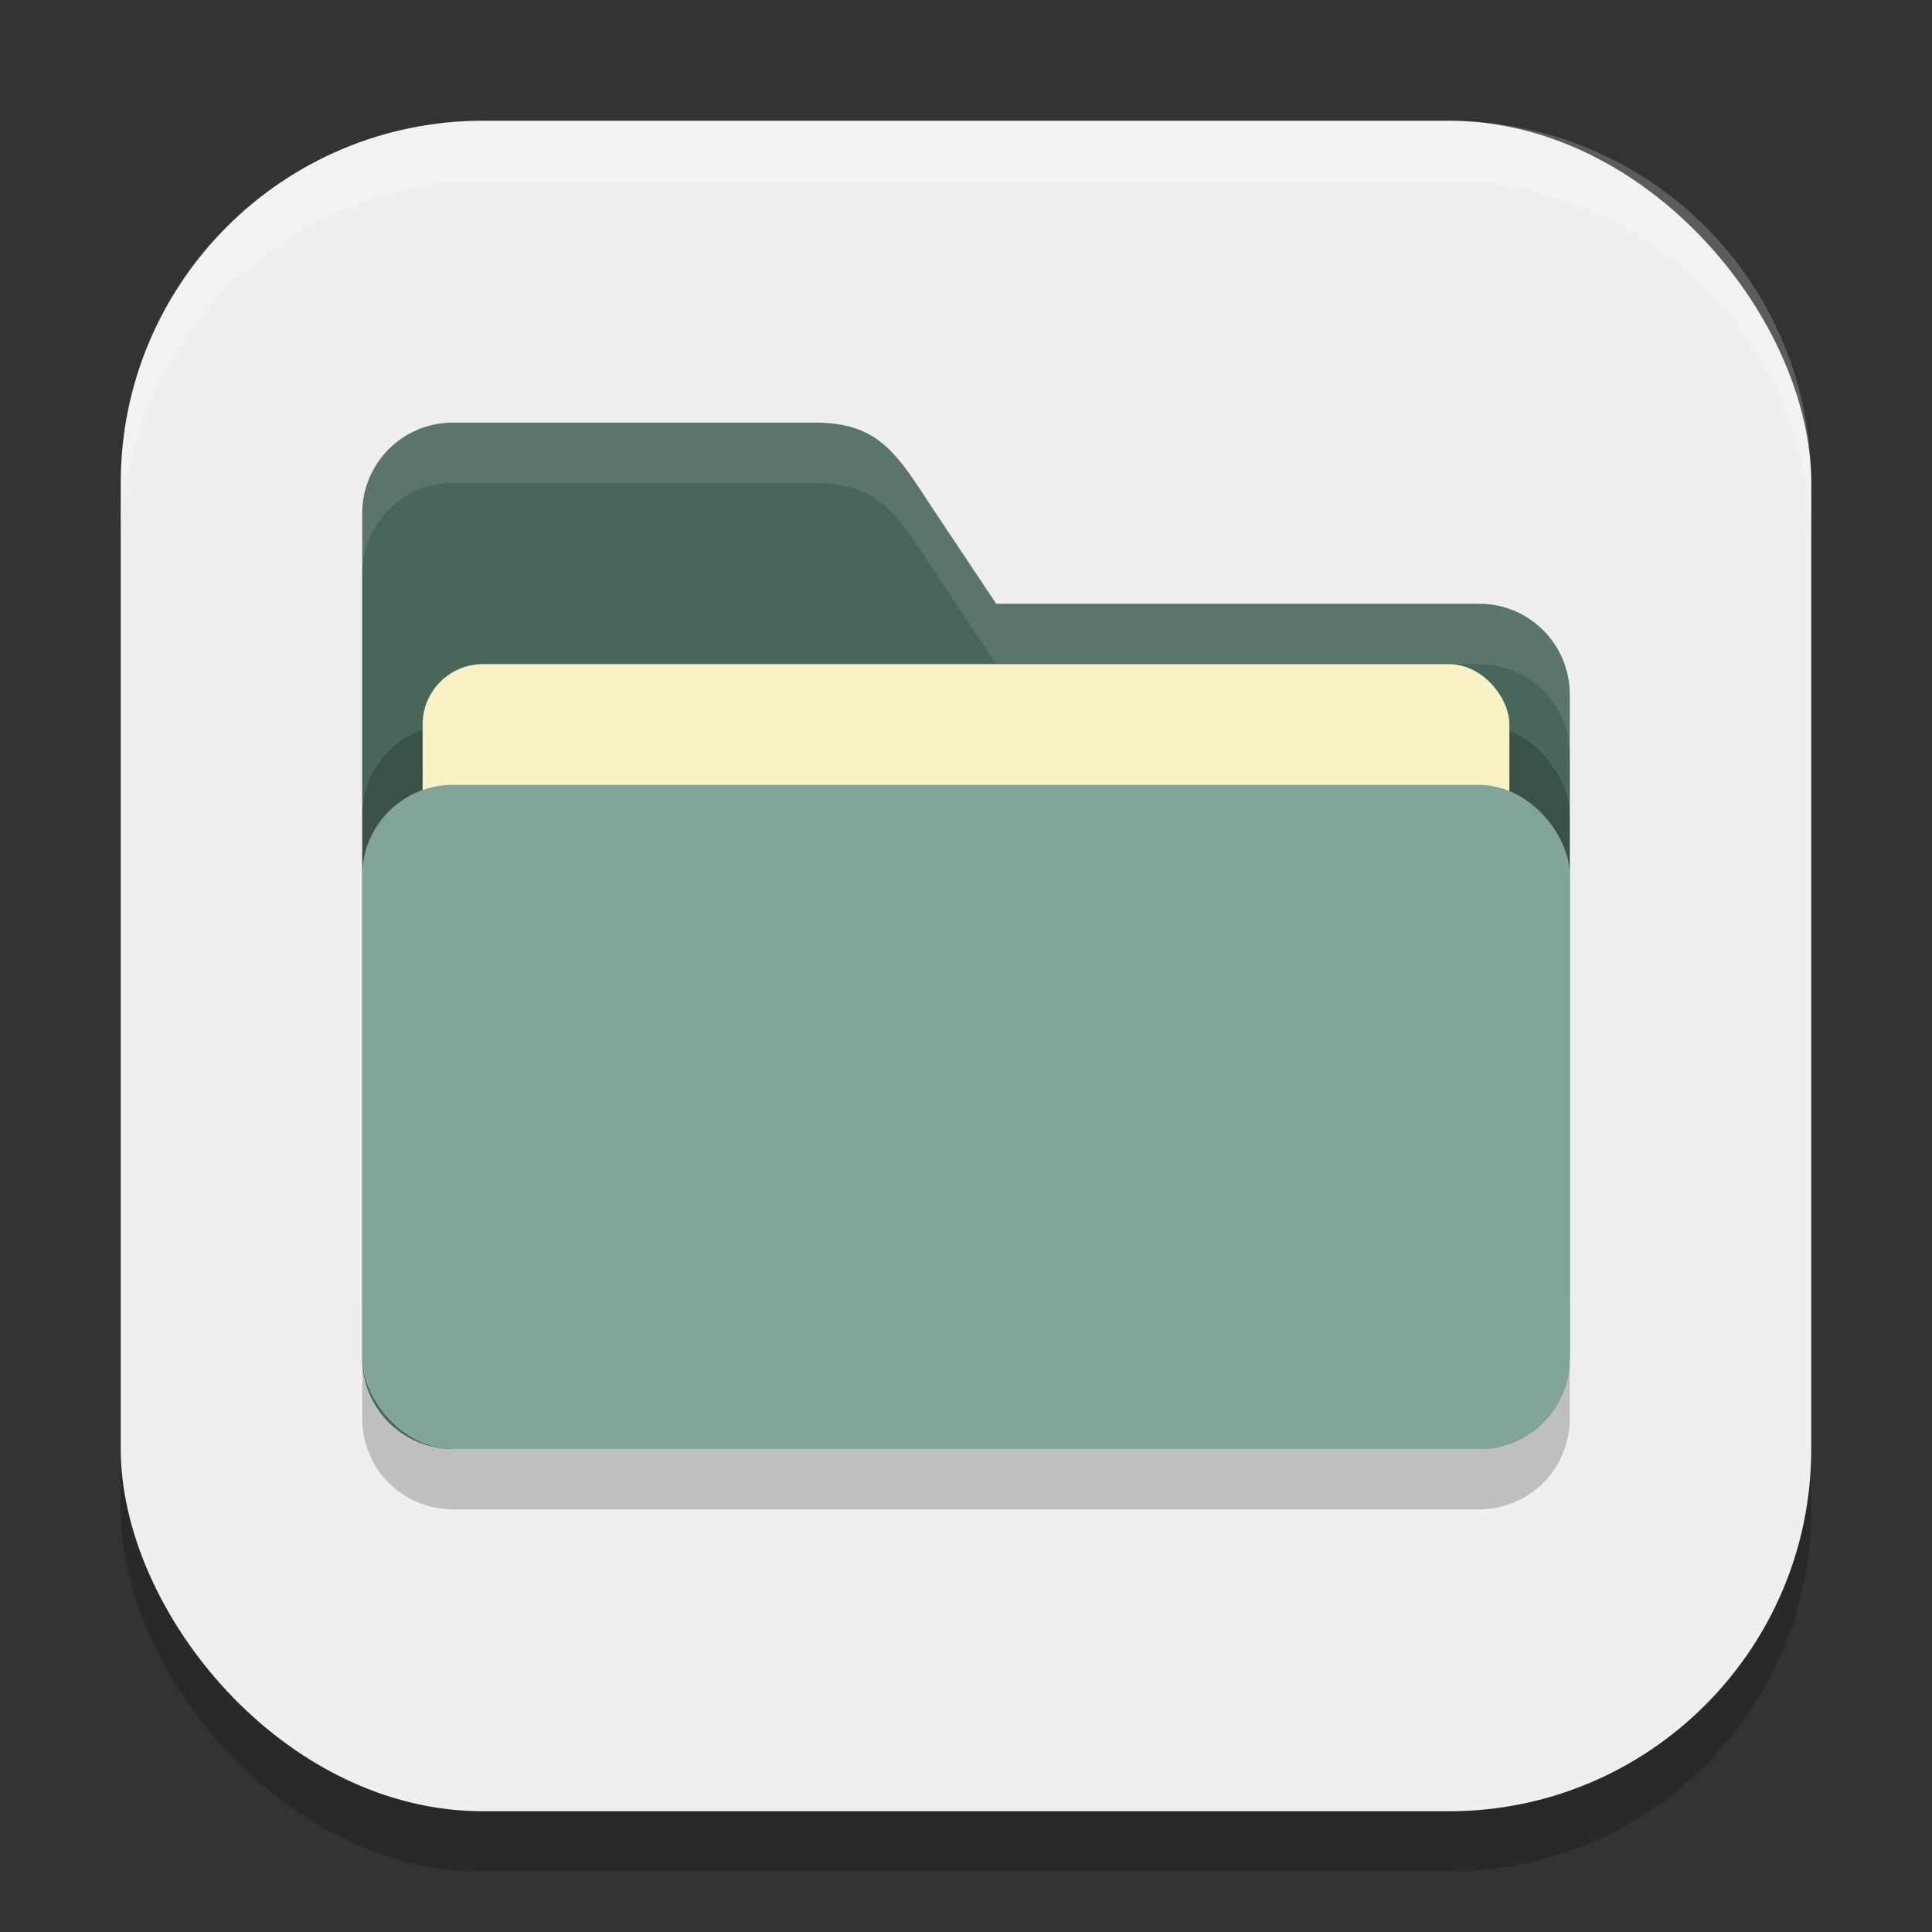<?xml version="1.0" encoding="UTF-8" standalone="no"?>
<!-- Created with Inkscape (http://www.inkscape.org/) -->

<svg
   width="32"
   height="32"
   viewBox="0 0 32 32"
   version="1.1"
   id="svg5"
   inkscape:version="1.3.2 (1:1.3.2+202404261509+091e20ef0f)"
   sodipodi:docname="system-file-manager.svg"
   xmlns:inkscape="http://www.inkscape.org/namespaces/inkscape"
   xmlns:sodipodi="http://sodipodi.sourceforge.net/DTD/sodipodi-0.dtd"
   xmlns="http://www.w3.org/2000/svg"
   xmlns:svg="http://www.w3.org/2000/svg">
  <rect x="0" y="0" width="32" height="32" fill="#333333" stroke="none"/>
  <sodipodi:namedview
     id="namedview7"
     pagecolor="#ffffff"
     bordercolor="#000000"
     borderopacity="0.25"
     inkscape:showpageshadow="2"
     inkscape:pageopacity="0.0"
     inkscape:pagecheckerboard="0"
     inkscape:deskcolor="#d1d1d1"
     inkscape:document-units="px"
     showgrid="false"
     inkscape:zoom="24.96875"
     inkscape:cx="15.979975"
     inkscape:cy="16"
     inkscape:window-width="1920"
     inkscape:window-height="1006"
     inkscape:window-x="0"
     inkscape:window-y="0"
     inkscape:window-maximized="1"
     inkscape:current-layer="svg5" />
  <defs
     id="defs2" />
  <rect
     style="opacity:0.2;fill:#000000;stroke-width:2;stroke-linecap:square"
     id="rect234"
     width="28"
     height="28"
     x="2"
     y="3"
     ry="6" />
  <rect
     style="fill:#efefef;fill-opacity:1;stroke-width:2;stroke-linecap:square"
     id="rect396"
     width="28"
     height="28"
     x="2"
     y="2"
     ry="6" />
  <path
     id="path2024"
     style="opacity:0.2;fill:#000000;stroke-width:4;stroke-linecap:square"
     d="m 7.5,8 a 1.5,1.5 0 0 0 -1.5,1.5 V 23.5 a 1.5,1.5 0 0 0 1.5,1.5 H 24.5 A 1.5,1.5 0 0 0 26,23.5 v -11 A 1.5,1.5 0 0 0 24.5,11 h -8 l -1,-1.5 C 14.885,8.578 14.608,8 13.5,8 Z" />
  <path
     id="path2052"
     style="fill:#49665b;fill-opacity:1;stroke-width:4;stroke-linecap:square"
     d="m 7.5,7 a 1.5,1.5 0 0 0 -1.5,1.5 v 14 a 1.5,1.5 0 0 0 1.5,1.5 H 24.5 A 1.5,1.5 0 0 0 26,22.5 v -11 A 1.5,1.5 0 0 0 24.5,10 h -8 L 15.5,8.5 C 14.885,7.578 14.608,7 13.5,7 Z" />
  <path
     id="path447"
     style="opacity:0.1;fill:#ffffff;fill-opacity:1;stroke-width:4;stroke-linecap:square"
     d="m 7.5,7 c -0.828,0 -1.5,0.672 -1.5,1.5 V 9.5 C 6,8.672 6.672,8 7.5,8 H 13.5 c 1.108,0 1.385,0.578 2,1.5 L 16.5,11 h 8 c 0.828,0 1.5,0.672 1.5,1.5 v -1 C 26,10.672 25.328,10 24.5,10 h -8 L 15.5,8.5 C 14.885,7.578 14.608,7 13.5,7 Z" />
  <rect
     style="opacity:0.2;fill:#000000;fill-opacity:1;stroke-width:4;stroke-linecap:square"
     id="rect2667"
     width="20"
     height="11"
     x="6"
     y="12"
     ry="1.5" />
  <rect
     style="fill:#fbf1c7;fill-opacity:1;stroke-width:1.5;stroke-linecap:square"
     id="rect3435"
     width="18"
     height="9"
     x="7"
     y="11"
     ry="1" />
  <rect
     style="fill:#83a598;fill-opacity:1;stroke-width:4;stroke-linecap:square"
     id="rect2072"
     width="20"
     height="11"
     x="6"
     y="13"
     ry="1.5" />
  <path
     d="M 8,2 C 4.676,2 2,4.676 2,8 V 9 C 2,5.676 4.676,3 8,3 h 16 c 3.324,0 6,2.676 6,6 V 8 C 30,4.676 27.324,2 24,2 Z"
     style="opacity:0.2;fill:#ffffff;stroke-width:2;stroke-linecap:square"
     id="path1040"
     sodipodi:nodetypes="sscsscsss" />
</svg>
